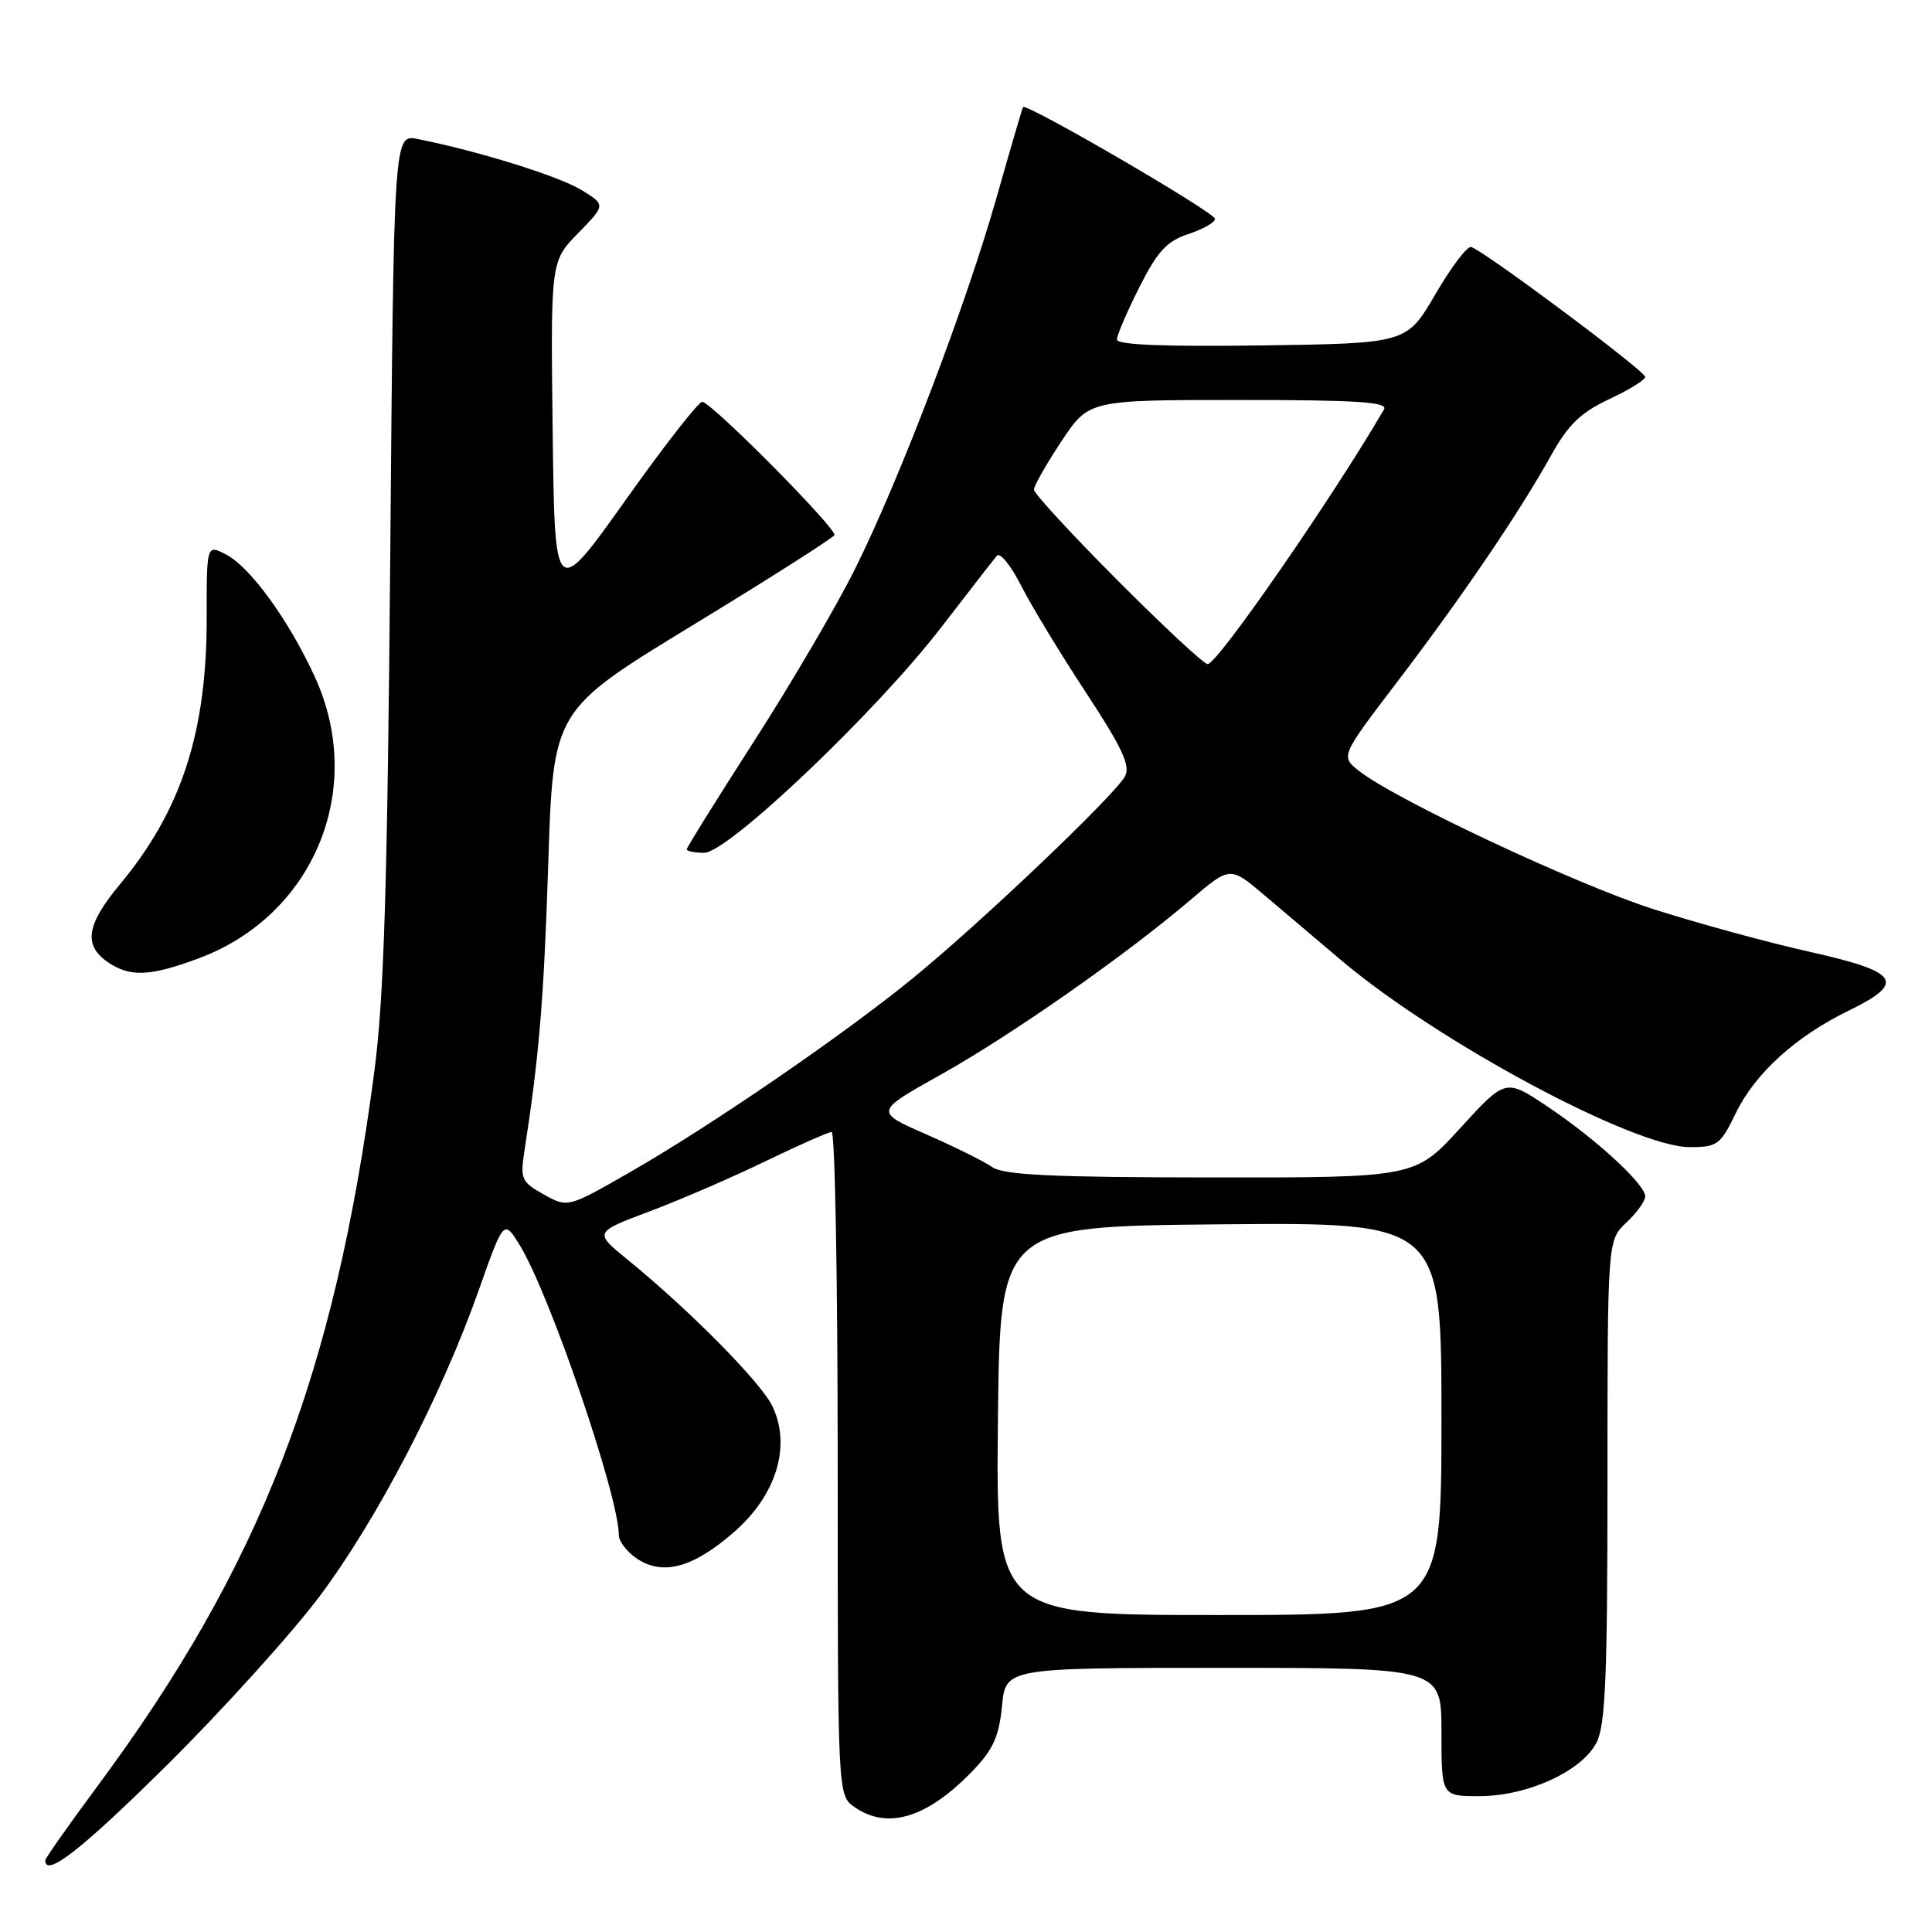 <?xml version="1.0" encoding="UTF-8" standalone="no"?>
<!DOCTYPE svg PUBLIC "-//W3C//DTD SVG 1.1//EN" "http://www.w3.org/Graphics/SVG/1.1/DTD/svg11.dtd" >
<svg xmlns="http://www.w3.org/2000/svg" xmlns:xlink="http://www.w3.org/1999/xlink" version="1.1" viewBox="0 0 256 256">
 <g >
 <path fill="currentColor"
d=" M 22.26 233.75 C 29.60 226.46 38.65 216.45 42.36 211.50 C 49.98 201.32 58.45 185.04 63.41 171.03 C 66.76 161.56 66.76 161.56 68.89 165.03 C 72.86 171.51 82.00 198.27 82.00 203.42 C 82.00 204.26 83.11 205.68 84.46 206.57 C 87.91 208.83 91.94 207.68 97.36 202.92 C 102.89 198.04 104.85 191.59 102.36 186.36 C 100.87 183.21 91.43 173.65 83.11 166.87 C 78.71 163.28 78.71 163.28 86.11 160.50 C 90.17 158.97 97.08 155.98 101.45 153.86 C 105.83 151.74 109.76 150.00 110.20 150.00 C 110.64 150.00 111.00 169.77 111.00 193.94 C 111.00 237.89 111.00 237.89 113.22 239.44 C 117.60 242.51 122.89 240.88 128.89 234.64 C 131.59 231.84 132.38 230.08 132.77 226.06 C 133.25 221.00 133.25 221.00 162.13 221.00 C 191.00 221.00 191.00 221.00 191.00 229.50 C 191.00 238.00 191.00 238.00 196.01 238.00 C 202.37 238.00 209.58 234.71 211.54 230.92 C 212.73 228.62 213.00 222.20 213.00 196.22 C 213.00 164.35 213.00 164.35 215.50 162.00 C 216.88 160.71 218.00 159.15 218.00 158.53 C 218.00 156.92 211.42 150.87 205.00 146.59 C 199.50 142.91 199.50 142.91 193.50 149.47 C 187.50 156.04 187.50 156.04 160.47 156.02 C 139.30 156.00 133.02 155.70 131.47 154.64 C 130.39 153.89 126.44 151.93 122.69 150.29 C 115.89 147.30 115.89 147.30 124.65 142.40 C 134.02 137.16 149.17 126.56 157.75 119.24 C 163.00 114.76 163.00 114.76 167.55 118.63 C 170.05 120.76 174.67 124.66 177.80 127.31 C 190.61 138.11 216.53 152.00 223.89 152.00 C 227.56 152.00 227.97 151.70 230.00 147.50 C 232.55 142.23 237.94 137.34 244.93 133.93 C 252.63 130.18 251.70 128.78 239.75 126.11 C 234.11 124.85 224.78 122.29 219.00 120.44 C 208.66 117.11 184.83 105.91 180.06 102.14 C 177.63 100.21 177.63 100.21 185.14 90.35 C 193.65 79.20 201.30 67.95 205.54 60.32 C 207.80 56.26 209.46 54.66 213.21 52.90 C 215.85 51.67 218.00 50.33 218.00 49.94 C 218.00 49.16 196.49 33.11 194.93 32.73 C 194.41 32.60 192.27 35.42 190.19 39.00 C 186.39 45.50 186.39 45.50 167.20 45.77 C 154.28 45.95 148.00 45.70 148.00 44.99 C 148.00 44.42 149.34 41.30 150.97 38.06 C 153.38 33.28 154.61 31.96 157.47 31.01 C 159.41 30.37 161.00 29.46 161.00 29.00 C 161.00 28.16 135.98 13.60 135.56 14.19 C 135.45 14.36 133.89 19.68 132.10 26.00 C 128.04 40.34 119.17 63.64 113.24 75.50 C 110.77 80.45 104.75 90.71 99.87 98.29 C 94.99 105.88 91.00 112.29 91.00 112.54 C 91.00 112.79 92.04 113.00 93.31 113.00 C 96.46 113.00 116.14 94.29 124.72 83.12 C 128.37 78.38 131.69 74.11 132.10 73.63 C 132.51 73.15 133.96 74.95 135.32 77.63 C 136.68 80.31 140.55 86.68 143.91 91.79 C 148.69 99.07 149.82 101.48 149.07 102.86 C 147.74 105.35 129.94 122.29 120.98 129.60 C 111.68 137.19 94.12 149.23 83.37 155.38 C 75.23 160.04 75.23 160.04 72.05 158.27 C 69.09 156.62 68.92 156.23 69.49 152.50 C 71.45 139.85 72.06 132.50 72.65 114.31 C 73.31 94.11 73.31 94.11 91.68 82.91 C 101.79 76.76 110.28 71.35 110.56 70.91 C 111.00 70.19 94.92 53.92 93.08 53.23 C 92.68 53.08 88.11 58.92 82.93 66.21 C 73.50 79.47 73.50 79.47 73.23 57.05 C 72.96 34.62 72.96 34.62 76.62 30.88 C 80.27 27.14 80.27 27.14 76.98 25.14 C 73.99 23.32 63.31 20.00 55.34 18.42 C 52.18 17.79 52.18 17.79 51.71 73.64 C 51.34 117.16 50.88 132.23 49.62 141.84 C 44.32 182.26 34.54 207.52 12.86 236.75 C 9.09 241.84 6.00 246.23 6.00 246.50 C 6.00 248.86 10.91 245.00 22.26 233.75 Z  M 26.39 126.96 C 41.62 121.26 48.51 104.54 41.73 89.72 C 38.28 82.19 33.17 75.14 29.95 73.47 C 27.38 72.14 27.38 72.14 27.39 81.82 C 27.41 97.02 24.04 107.39 15.89 117.18 C 11.47 122.50 11.03 125.20 14.22 127.44 C 17.18 129.51 19.84 129.41 26.39 126.96 Z  M 132.23 188.25 C 132.50 162.50 132.50 162.50 161.75 162.23 C 191.00 161.97 191.00 161.97 191.00 187.98 C 191.00 214.00 191.00 214.00 161.48 214.00 C 131.97 214.00 131.97 214.00 132.23 188.25 Z  M 148.07 76.89 C 141.98 70.78 137.00 65.37 137.00 64.88 C 137.00 64.38 138.64 61.50 140.64 58.48 C 144.28 53.00 144.28 53.00 164.20 53.00 C 179.86 53.00 183.96 53.27 183.39 54.25 C 176.54 65.99 161.31 88.00 160.02 88.00 C 159.53 88.00 154.16 83.00 148.07 76.89 Z "/>
</g>
</svg>